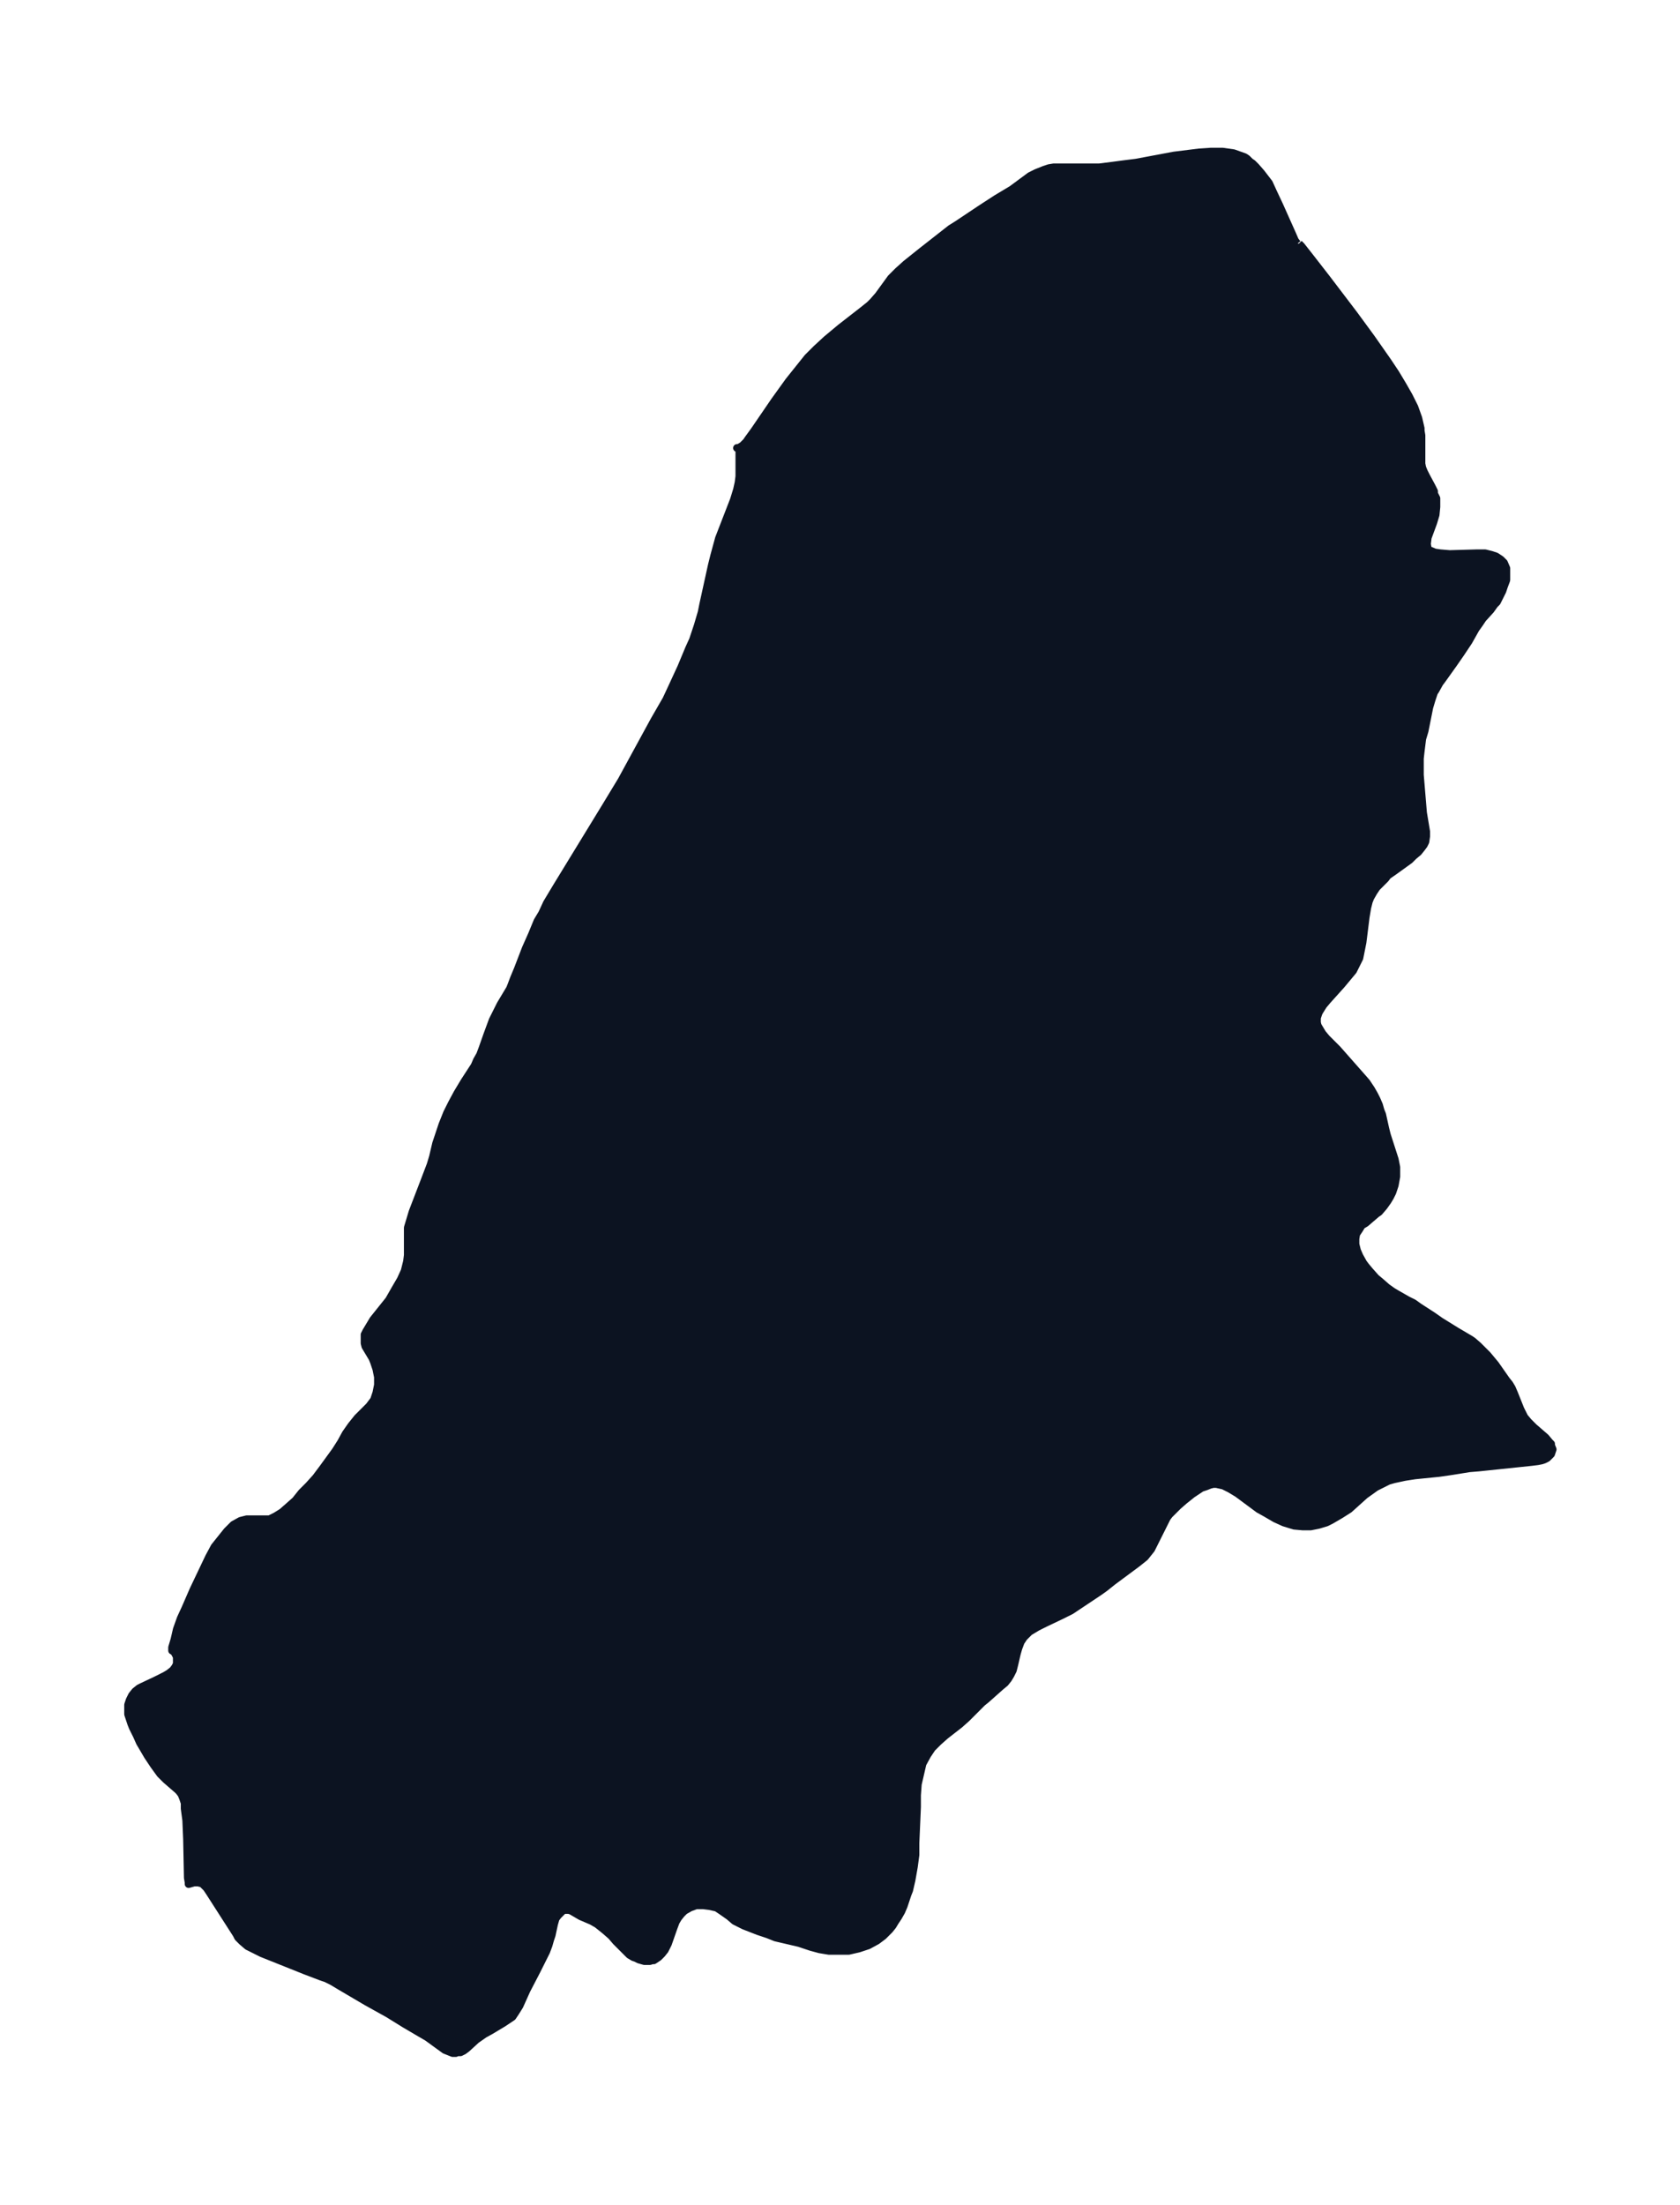 <svg xmlns="http://www.w3.org/2000/svg" xmlns:xlink="http://www.w3.org/1999/xlink" width="285.1" height="374" viewBox="0 0 213.8 280.5"><defs><style>*{stroke-linejoin:round;stroke-linecap:butt}</style></defs><g id="figure_1"><path id="patch_1" fill="none" d="M0 280.5h213.8V0H0z"/><g id="axes_1"><g id="PatchCollection_1"><defs><path id="m2679853fb3" stroke="#0c1321" d="m165.3-249.5.3.3 1.1 1.4 2.1 2.7 3.5 4.6 2.2 3 2.1 3 1 1.5.9 1.5.8 1.4.7 1.4.5 1.4.3 1.3v.3l.1.6v3.6l.1.5.2.5.3.6.7 1.3.3.6v.3l.3.6v1.1l-.1 1-.3 1-.7 1.9-.1.8.1.6.2.2.7.3.7.1 1.2.1 3.5-.1h1l.8.2.6.2.6.4.4.4.3.7v1.5l-.3.8-.2.6-.3.6-.4.8-.3.3-.5.7-1 1.1-.4.6-.5.7-.9 1.6-1 1.5-.9 1.3-1.5 2.1-.3.4-.5.9-.2.3-.3.9-.3 1-.6 3-.3 1-.2 1.6-.1.9v2.1l.2 2.4.2 2.4.4 2.4v.6l-.1.7-.2.4-.3.4-.4.5-.6.5-.5.5-1.8 1.3-1 .7-.3.4-.7.7-.4.4-.4.6-.4.7-.2.5-.2.8-.2 1.2-.4 3.2-.2 1-.2 1-.3.6-.5 1-.5.6-1 1.2-1.8 2-.5.6-.5.8-.1.2-.2.6v.6l.1.4.3.5.3.5.5.6 1.4 1.4 3 3.4.7.8.6.9.4.7.3.6.3.7.2.7.2.5.4 1.8.2.8 1 3.1.2 1v1.2l-.2 1.1-.3.9-.3.6-.3.5-.5.7-.6.7-.3.2-1.4 1.2-.5.3-.3.5-.4.6-.1.6v.7l.2.8.3.7.5.9.3.4.5.6.8.9.6.5.8.7.7.5.5.3 1.4.8.8.4.7.5 1.7 1.1 1 .7 2.1 1.3 1.7 1 .3.2.7.6.3.3.5.5.4.4 1 1.2 1.4 2 .4.5.3.5.3.7.8 2 .2.4.3.6.5.6.7.7 1.5 1.3.5.6.2.2v.2l.2.5-.2.6-.5.5-.4.2-.3.1-.5.1-.8.1-6.7.7-1.2.1-2.5.4-1.4.2-3 .3-1.3.2-1.4.3-.7.2-.4.2-1.2.6-1.4 1-2 1.8-1.1.7-1.2.7-.6.3-1 .3-1 .2h-1l-1.1-.1-1.3-.4-1.1-.5-1.2-.7-.9-.5-2.7-2-1-.6-.8-.4-.9-.2h-.4l-.4.1-.5.2-.6.2-.6.4-.6.4-1 .8-.8.7-.7.7-.4.4-.3.4-.5 1-1 2-.5 1-.8 1-1 .8-3.1 2.3-1 .8-.7.5-3 2-.6.4-1.2.6-2.1 1-1 .5-1 .6-.7.7-.2.3-.2.3-.3.8-.2.7-.3 1.3-.2.8-.3.6-.3.5-.4.5-.6.5-1.8 1.6-.5.4-2 2-.9.8-1.8 1.4-.9.8-.8.8-.6.9-.6 1.1-.3 1.3-.3 1.3-.1 1.4v1.5l-.2 4.6v1.5l-.2 1.5-.3 1.7-.3 1.3-.2.5-.5 1.5-.3.7-.4.7-.4.6-.3.5-.4.5-.4.4-.4.4-.8.6-1.1.6-1.2.4-1.3.3h-2.5l-1.2-.2-1.1-.3-1.5-.5-3-.7-1-.4-1.2-.4-1.8-.7-1.2-.6-.7-.6-1-.7-.6-.4-.9-.2-.8-.1h-.9l-.8.3-.7.4-.4.4-.4.5-.3.5-.3.8-.7 2-.3.6-.1.2-.4.5-.4.4-.3.2-.3.2H83l-.3.1H82l-.7-.2-.4-.2-.3-.1-.5-.3-.7-.7-1-1-.6-.7-.8-.7-1-.8-.7-.4-1.4-.6-1.2-.7-.3-.1h-.6l-.2.1-.3.3-.3.3-.3.4-.2.7-.3 1.4-.2.6-.2.7-.3.8-1.2 2.4-1.3 2.5-.9 2-.5.8-.4.6-.6.4-.6.4-1.5.9-.9.5-1 .7-1.2 1.1-.4.3-.4.2h-.4l-.2.1h-.4l-.5-.2-.5-.2-2.2-1.6-1.2-.7-1.7-1-2.1-1.3-2.7-1.5-3.4-2-1-.6-.8-.4-.6-.2-2.1-.8-5-2-.5-.2-.8-.4-1-.5-.7-.6-.5-.5-.2-.4-3.4-5.3-.4-.6-.3-.3-.3-.3h-.1l-.4-.1h-.5l-.7.2v-.2l-.1-.6-.1-4.9-.1-2.4-.2-1.5v-.7l-.2-.6-.2-.5-.3-.4-.2-.2-1.5-1.3-.7-.7-.8-1.1-.8-1.2-1-1.7-.4-.9-.5-1-.2-.5-.2-.6-.2-.6v-1.2l.2-.6.3-.6.4-.5.5-.4.4-.2 1.7-.8 1.2-.6.5-.3.5-.4.3-.4.2-.4v-.9l-.2-.4-.2-.3-.2-.1v-.4l.3-1 .3-1.3.5-1.4.6-1.3 1-2.3 2-4.2.7-1.3.8-1 .8-1 .8-.8.9-.5.8-.2h2.9l.8-.4.8-.5.8-.7.9-.8.8-1 .9-.9.9-1 .9-1.2.8-1.1.8-1.1.7-1.1.6-1.1.7-1 .4-.5.4-.5 1-1 .5-.5.6-.8.3-.9.2-1v-1l-.2-1-.3-.9-.2-.5-.9-1.5-.1-.4v-1.1l.2-.4.3-.5.6-1 2-2.5.8-1.4.7-1.2.5-1.1.3-1.2.1-.8v-3.5l.3-1 .3-1 1.5-3.9.8-2.1.3-1 .4-1.7.4-1.2.4-1.2.6-1.5.6-1.2.7-1.3.9-1.5 1.3-2 .3-.7.4-.7.3-.8.6-1.7.7-1.9.5-1 .5-1 1.2-2 .2-.5.3-.8.5-1.2 1-2.6.8-1.8.7-1.7.6-1 .6-1.3 1.2-2 6.3-10.3 2-3.3 4.2-7.7 1.5-2.6.7-1.5 1.2-2.6 1-2.4.5-1.1.6-1.8.5-1.7.2-1 1.1-5 .3-1.2.3-1.1.3-1.1 1.9-4.9.4-1.3.2-.9.1-.8v-3.3l-.2-.3h-.1.2l.5-.3.5-.5.2-.3.8-1.1 2.6-3.8 1.8-2.5.8-1 .8-1 .8-1 1.1-1.1 1.3-1.2 1.8-1.5 2.7-2.1 1-.8.4-.4.7-.8 1.6-2.2.9-.9 1-.9 2-1.6 3.7-2.9.8-.5 3-2 2-1.3 2-1.2 2.3-1.7.8-.4 1-.4.6-.2.6-.1h5.8l1.6-.2 1.5-.2 1.6-.2 4.8-.9 1.6-.2 1.6-.2 1.5-.1h1.5l1.4.2 1.4.5.3.2.4.4.3.2.4.4.7.8 1 1.3.5 1.1.8 1.7 1.7 3.8.3.7.3.4h.1"/></defs><g clip-path="url(#pf64b5b83c5)"><use xlink:href="#m2679853fb3" y="280.5" fill="#0c1321" stroke="#0c1321"/></g></g></g></g><defs><clipPath id="pf64b5b83c5"><path d="M7.2 7.2h199.4v266.1H7.2z"/></clipPath></defs></svg>